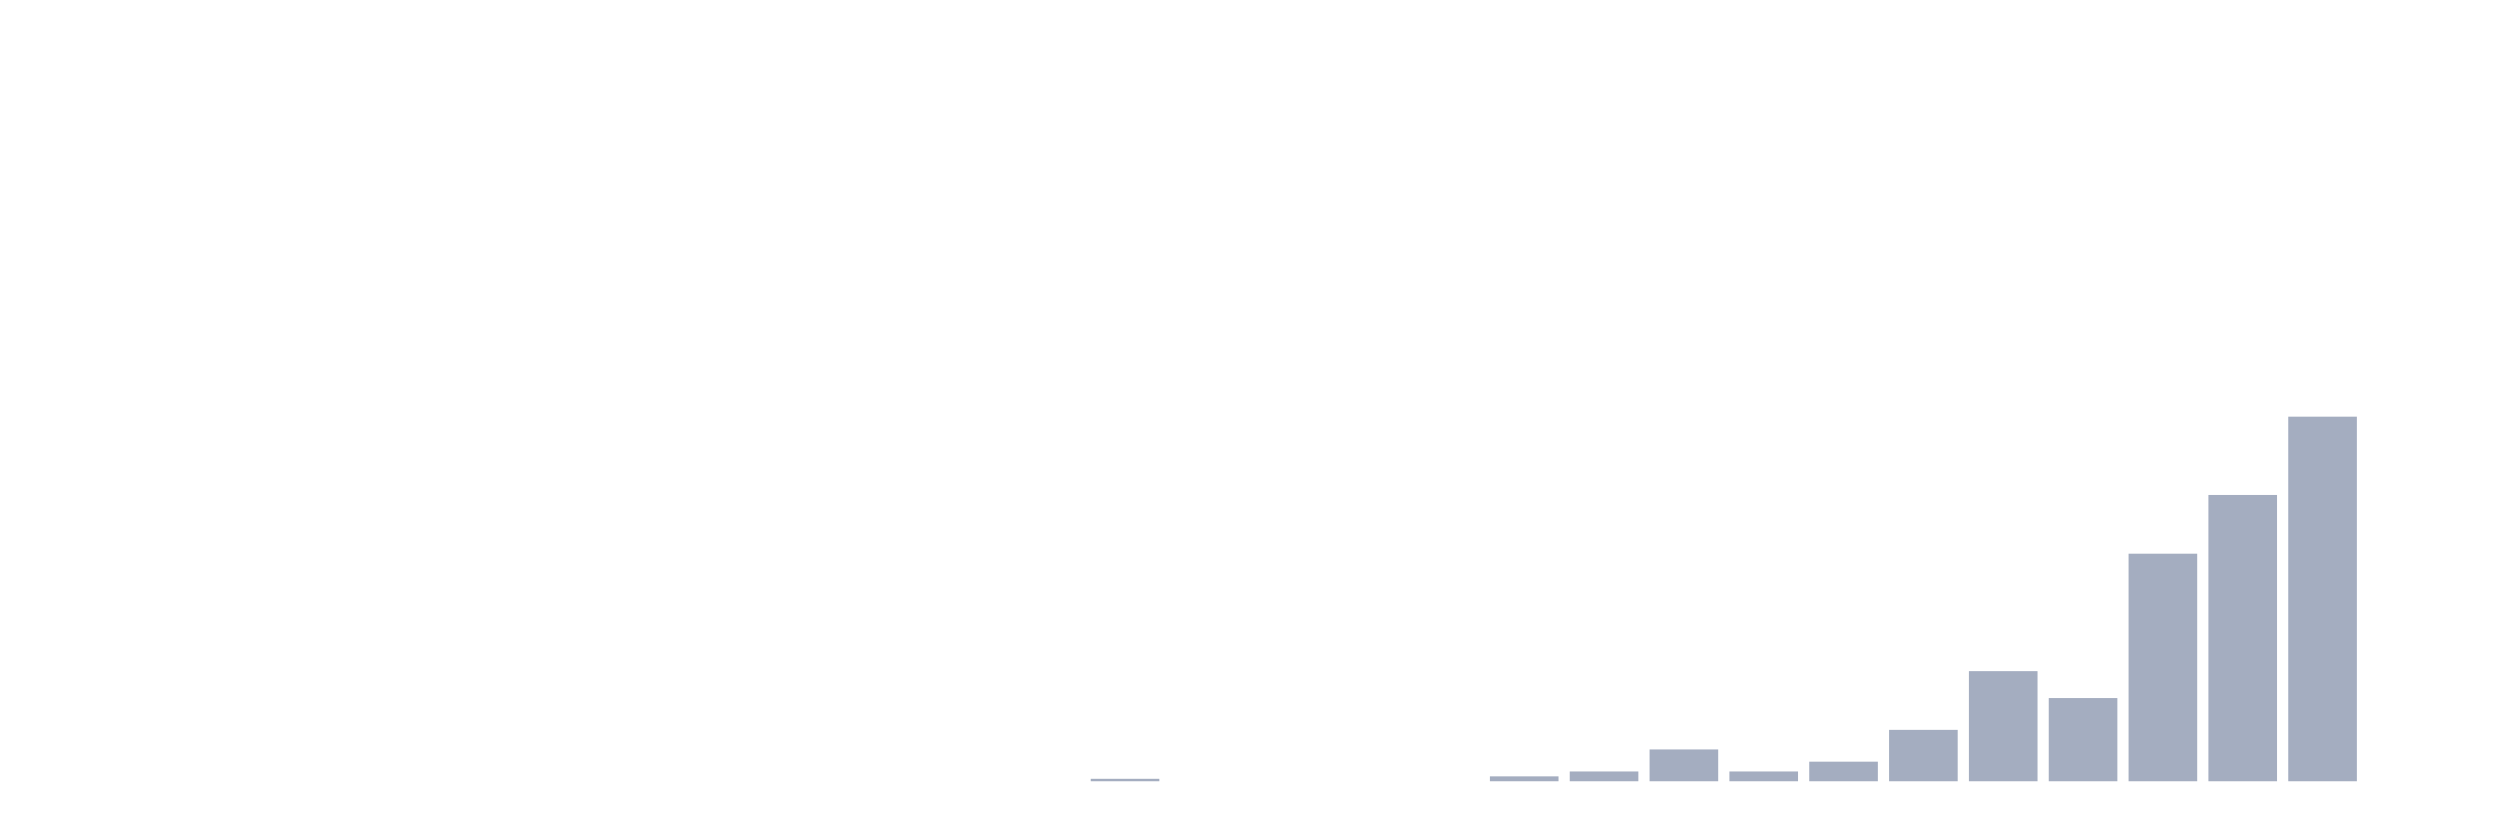 <svg xmlns="http://www.w3.org/2000/svg" viewBox="0 0 480 160"><g transform="translate(10,10)"><rect class="bar" x="0.153" width="13.175" y="140" height="0" fill="rgb(164,173,192)"></rect><rect class="bar" x="15.482" width="13.175" y="140" height="0" fill="rgb(164,173,192)"></rect><rect class="bar" x="30.81" width="13.175" y="140" height="0" fill="rgb(164,173,192)"></rect><rect class="bar" x="46.138" width="13.175" y="140" height="0" fill="rgb(164,173,192)"></rect><rect class="bar" x="61.466" width="13.175" y="140" height="0" fill="rgb(164,173,192)"></rect><rect class="bar" x="76.794" width="13.175" y="140" height="0" fill="rgb(164,173,192)"></rect><rect class="bar" x="92.123" width="13.175" y="140" height="0" fill="rgb(164,173,192)"></rect><rect class="bar" x="107.451" width="13.175" y="140" height="0" fill="rgb(164,173,192)"></rect><rect class="bar" x="122.779" width="13.175" y="140" height="0" fill="rgb(164,173,192)"></rect><rect class="bar" x="138.107" width="13.175" y="140" height="0" fill="rgb(164,173,192)"></rect><rect class="bar" x="153.436" width="13.175" y="140" height="0" fill="rgb(164,173,192)"></rect><rect class="bar" x="168.764" width="13.175" y="140" height="0" fill="rgb(164,173,192)"></rect><rect class="bar" x="184.092" width="13.175" y="140" height="0" fill="rgb(164,173,192)"></rect><rect class="bar" x="199.42" width="13.175" y="139.53" height="0.47" fill="rgb(164,173,192)"></rect><rect class="bar" x="214.748" width="13.175" y="140" height="0" fill="rgb(164,173,192)"></rect><rect class="bar" x="230.077" width="13.175" y="140" height="0" fill="rgb(164,173,192)"></rect><rect class="bar" x="245.405" width="13.175" y="140" height="0" fill="rgb(164,173,192)"></rect><rect class="bar" x="260.733" width="13.175" y="140" height="0" fill="rgb(164,173,192)"></rect><rect class="bar" x="276.061" width="13.175" y="139.06" height="0.94" fill="rgb(164,173,192)"></rect><rect class="bar" x="291.39" width="13.175" y="138.121" height="1.879" fill="rgb(164,173,192)"></rect><rect class="bar" x="306.718" width="13.175" y="133.893" height="6.107" fill="rgb(164,173,192)"></rect><rect class="bar" x="322.046" width="13.175" y="138.121" height="1.879" fill="rgb(164,173,192)"></rect><rect class="bar" x="337.374" width="13.175" y="136.242" height="3.758" fill="rgb(164,173,192)"></rect><rect class="bar" x="352.702" width="13.175" y="130.134" height="9.866" fill="rgb(164,173,192)"></rect><rect class="bar" x="368.031" width="13.175" y="118.859" height="21.141" fill="rgb(164,173,192)"></rect><rect class="bar" x="383.359" width="13.175" y="124.027" height="15.973" fill="rgb(164,173,192)"></rect><rect class="bar" x="398.687" width="13.175" y="96.309" height="43.691" fill="rgb(164,173,192)"></rect><rect class="bar" x="414.015" width="13.175" y="85.034" height="54.966" fill="rgb(164,173,192)"></rect><rect class="bar" x="429.344" width="13.175" y="70" height="70" fill="rgb(164,173,192)"></rect><rect class="bar" x="444.672" width="13.175" y="140" height="0" fill="rgb(164,173,192)"></rect></g></svg>